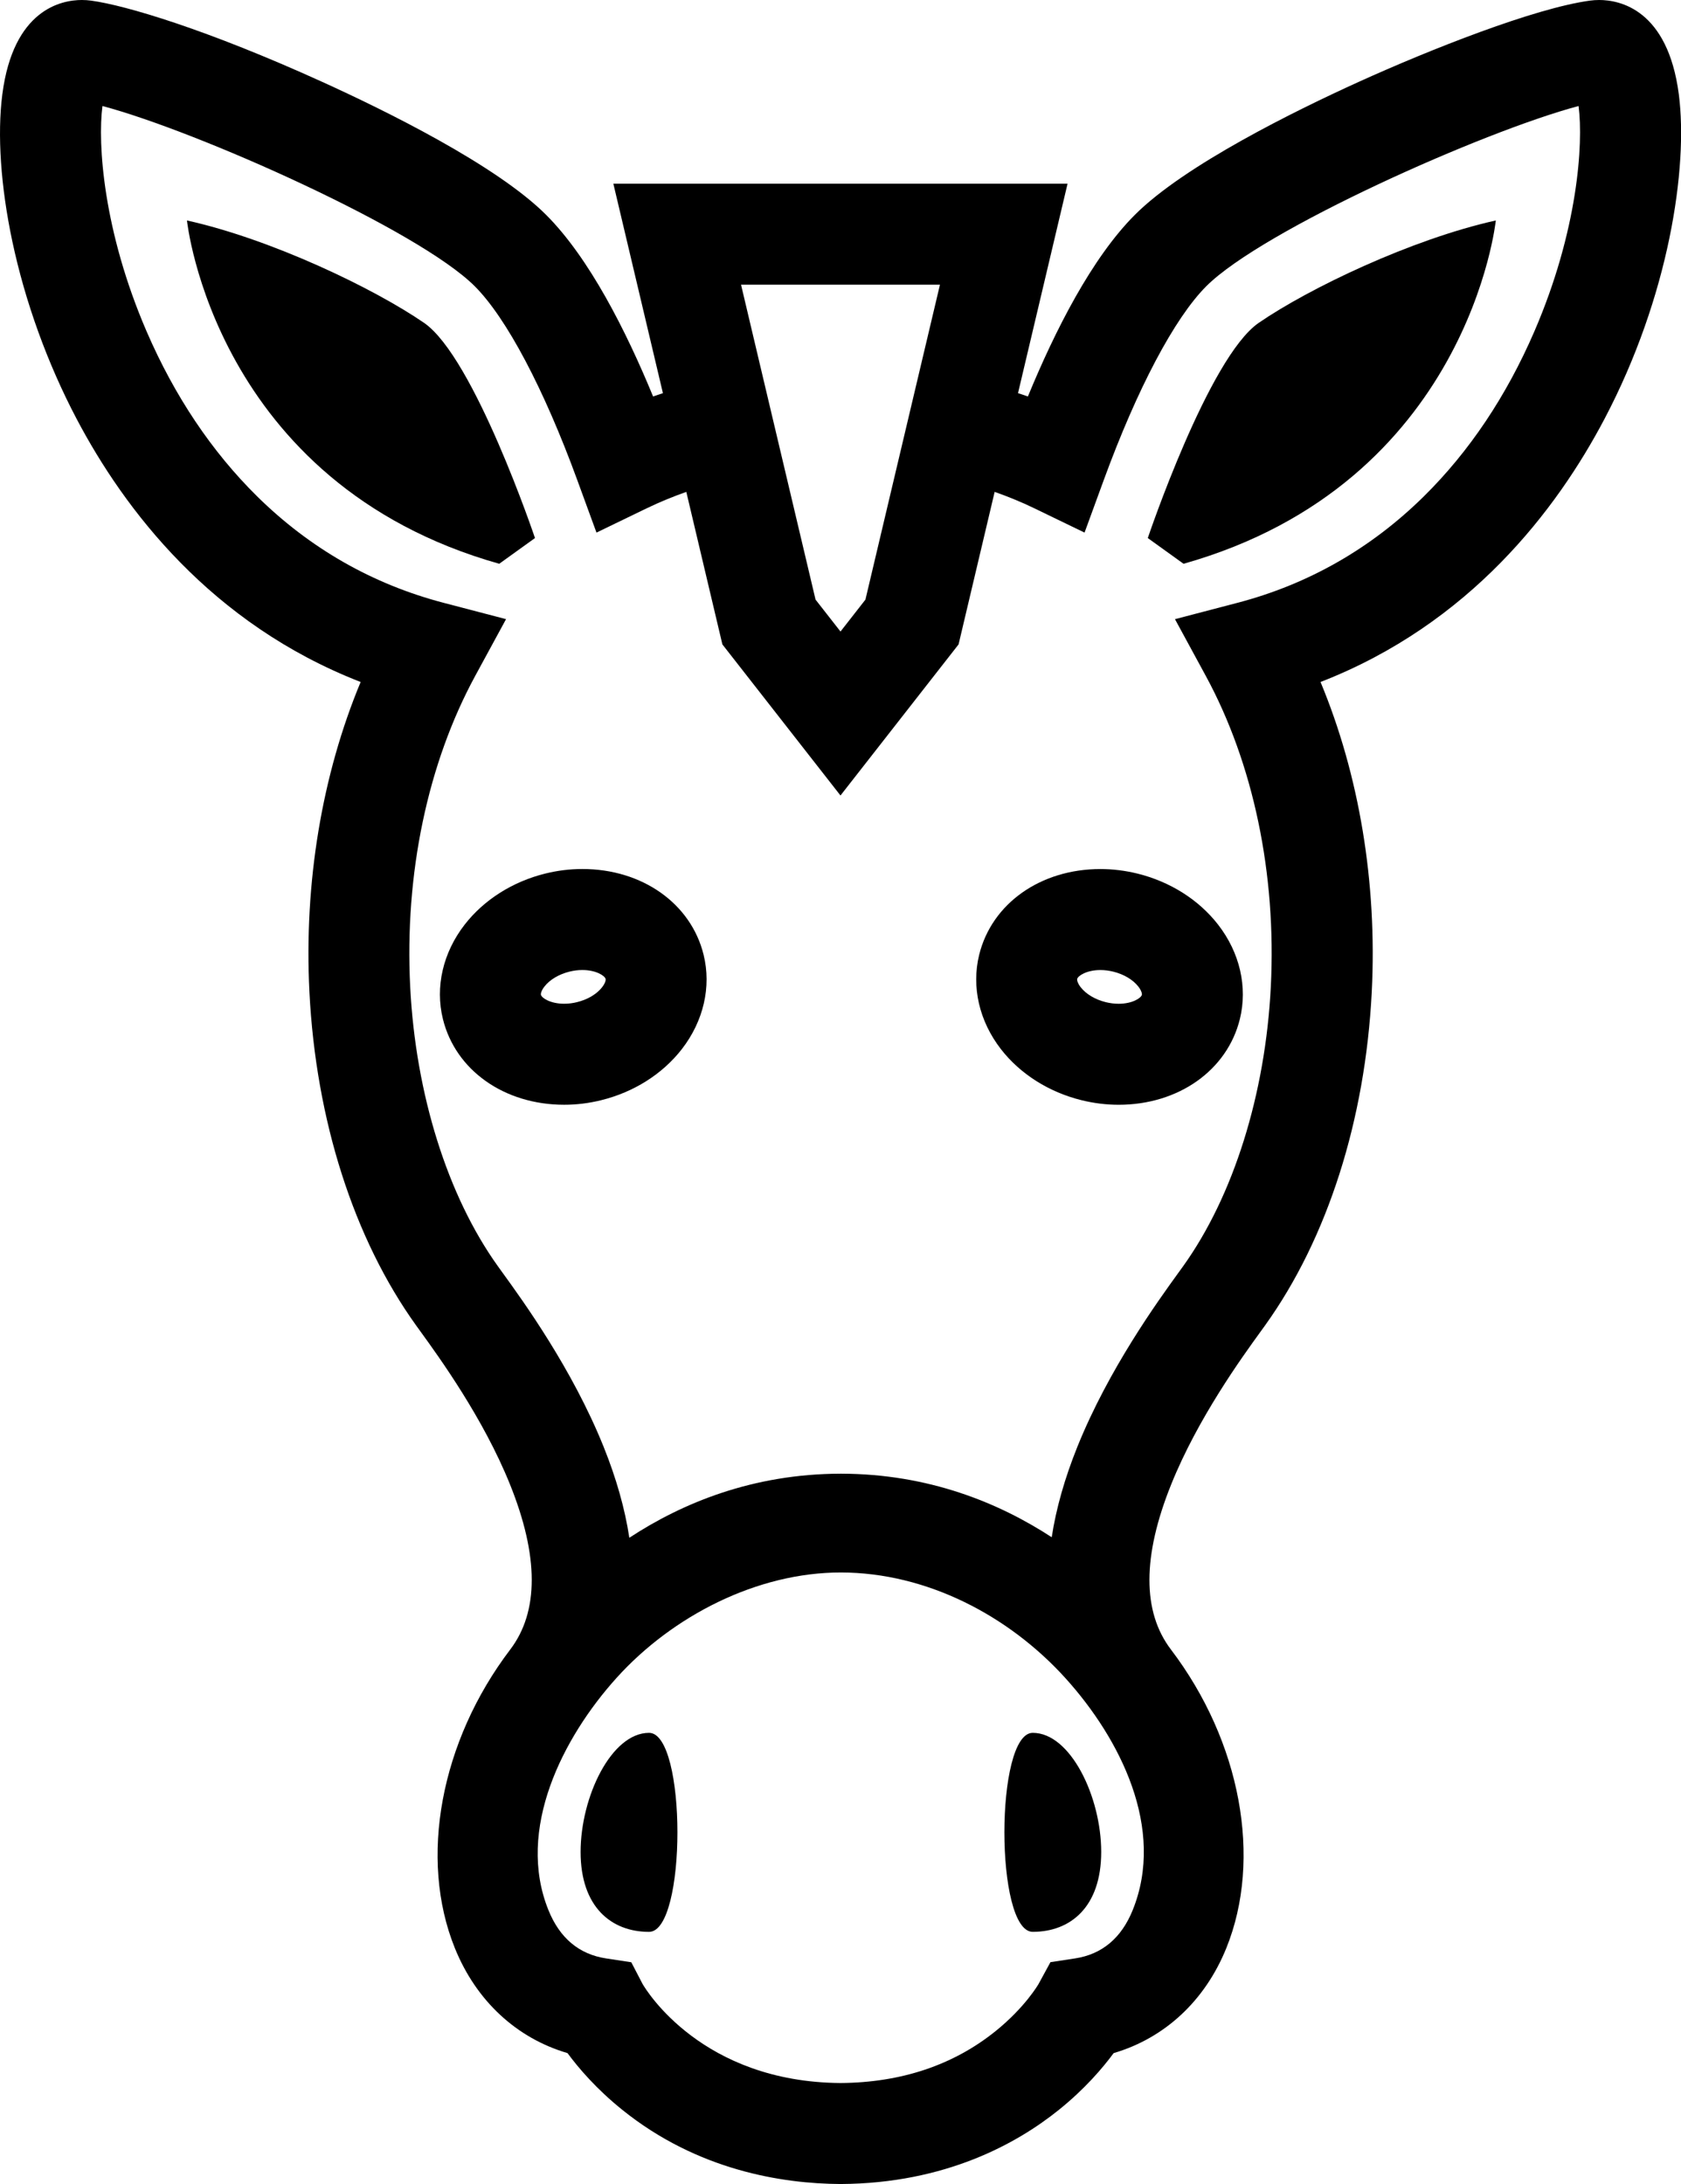 <?xml version="1.0" encoding="iso-8859-1"?>
<!-- Generator: Adobe Illustrator 18.0.0, SVG Export Plug-In . SVG Version: 6.00 Build 0)  -->
<!DOCTYPE svg PUBLIC "-//W3C//DTD SVG 1.1//EN" "http://www.w3.org/Graphics/SVG/1.1/DTD/svg11.dtd">
<svg version="1.1" id="Capa_1" xmlns="http://www.w3.org/2000/svg" xmlns:xlink="http://www.w3.org/1999/xlink" x="0px" y="0px"
	 viewBox="0 0 76.684 99.597" style="enable-background:new 0 0 76.684 99.597;" xml:space="preserve">
<g>
	<path d="M49.342,50.174c0.557,0.137,1.125,0.207,1.688,0.207c2.732,0,4.955-1.572,5.531-3.911c0.359-1.46-0.003-3.029-0.994-4.304
		c-0.881-1.134-2.188-1.96-3.68-2.328c-0.557-0.137-1.125-0.207-1.688-0.207c-2.732,0-4.955,1.572-5.531,3.911
		c-0.359,1.46,0.003,3.029,0.994,4.305C46.543,48.98,47.85,49.807,49.342,50.174z M49.139,44.643
		c0.035-0.142,0.429-0.406,1.059-0.406c0.193,0,0.39,0.025,0.587,0.073c0.483,0.119,0.9,0.367,1.145,0.682
		c0.131,0.169,0.174,0.314,0.159,0.377c-0.035,0.142-0.429,0.406-1.059,0.406c-0.193,0-0.39-0.025-0.587-0.073
		c-0.483-0.119-0.9-0.368-1.145-0.682C49.167,44.851,49.124,44.706,49.139,44.643z"/>
	<path d="M21.198,42.165c-0.991,1.275-1.354,2.844-0.994,4.304c0.576,2.339,2.799,3.911,5.531,3.911h0
		c0.563,0,1.131-0.069,1.688-0.207c1.492-0.367,2.799-1.194,3.68-2.328c0.991-1.276,1.354-2.844,0.994-4.305
		c-0.576-2.339-2.799-3.911-5.531-3.911c-0.563,0-1.131,0.069-1.688,0.207C23.387,40.204,22.08,41.031,21.198,42.165z
		 M24.835,44.991c0.244-0.314,0.662-0.563,1.145-0.682c0.197-0.049,0.395-0.073,0.587-0.073c0.629,0,1.024,0.264,1.059,0.406
		c0.044,0.179-0.336,0.821-1.303,1.059c-0.197,0.049-0.394,0.073-0.587,0.073h0c-0.63,0-1.024-0.264-1.059-0.406
		C24.661,45.305,24.704,45.16,24.835,44.991z"/>
	<path d="M22.774,25.71l1.631-1.173c0,0-2.774-8.242-5.061-9.814s-6.956-3.812-10.815-4.669C8.529,10.054,9.767,22.038,22.774,25.71
		z"/>
	<path d="M68.236,10.054c-3.859,0.858-8.528,3.097-10.815,4.669c-2.287,1.572-5.061,9.814-5.061,9.814l1.631,1.173
		C66.998,22.038,68.236,10.054,68.236,10.054z"/>
	<path d="M29.609,79.023c-1.725,0-3.123,2.926-3.123,5.432c0,2.506,1.398,3.644,3.123,3.644
		C31.334,88.098,31.334,79.023,29.609,79.023z"/>
	<path d="M47.112,79.023c-1.725,0-1.725,9.075,0,9.075s3.123-1.137,3.123-3.644C50.235,81.948,48.837,79.023,47.112,79.023z"/>
	<path d="M3.492,19.096c2.179,4.139,6.14,9.356,12.96,12.005c-1.765,4.238-2.588,9.156-2.337,14.131
		c0.295,5.846,2.021,11.246,4.861,15.203c0.062,0.086,0.132,0.183,0.211,0.292c0.856,1.182,2.861,3.949,4.077,6.965
		c1.319,3.272,1.323,5.805,0.014,7.529c-3.188,4.194-4.18,9.54-2.528,13.62c0.974,2.406,2.815,4.105,5.139,4.787
		c0.501,0.68,1.318,1.638,2.501,2.589c3.438,2.766,7.304,3.365,9.942,3.381l0.014,0l0.014,0c4.778-0.028,8.044-1.854,9.942-3.381
		c1.183-0.951,2-1.909,2.501-2.589c2.324-0.682,4.165-2.381,5.139-4.787c1.652-4.08,0.66-9.426-2.528-13.62
		c-1.31-1.723-1.305-4.256,0.014-7.528c1.215-3.016,3.22-5.784,4.077-6.966c0.079-0.109,0.149-0.206,0.211-0.292
		c2.839-3.957,4.566-9.356,4.861-15.203c0.251-4.974-0.572-9.893-2.337-14.131c6.82-2.649,10.781-7.866,12.959-12.006
		c2.935-5.577,3.816-11.444,3.387-14.784C76.081,0.42,73.878,0,72.953,0c-0.142,0-0.286,0.01-0.428,0.029
		c-2.511,0.342-7.254,2.212-10.552,3.709c-2.834,1.286-7.927,3.783-10.201,6.058c-1.968,1.968-3.646,5.284-4.881,8.284
		c-0.149-0.052-0.3-0.103-0.451-0.152l2.26-9.551h-20.72l2.261,9.552c-0.15,0.049-0.3,0.099-0.448,0.152
		c-1.236-3.001-2.912-6.316-4.881-8.284c-2.274-2.274-7.367-4.771-10.201-6.058C9.435,1.343,5.73,0.243,4.161,0.029
		C4.019,0.01,3.875,0,3.733,0C2.809,0,0.605,0.42,0.105,4.311c-0.234,1.822-0.073,4.196,0.455,6.685
		C1.148,13.768,2.162,16.569,3.492,19.096z M51.67,87.111c-0.515,1.271-1.397,2.01-2.623,2.198l-1.128,0.172l-0.546,1.002
		c-0.006,0.01-0.612,1.06-1.96,2.145c-1.926,1.55-4.304,2.345-7.068,2.364c-6.315-0.044-8.859-4.218-9.032-4.517l-0.515-0.99
		l-1.155-0.176c-1.226-0.187-2.109-0.926-2.623-2.198c-1.489-3.675,0.648-7.875,3.113-10.602c2.537-2.807,6.395-4.805,10.235-4.799
		c3.906,0.006,7.655,1.966,10.245,4.83C51.099,79.293,53.177,83.39,51.67,87.111z M33.805,12.983h9.074l-0.933,3.94l-1.068,4.511
		l-1.399,5.911L38.342,28.8l-1.138-1.455l-1.399-5.911l-1.068-4.511L33.805,12.983z M4.674,4.835
		c4.335,1.151,14.415,5.649,16.983,8.218c1.448,1.448,3.153,4.671,4.679,8.845l0.874,2.39l2.291-1.108
		c0.582-0.281,1.185-0.529,1.807-0.748l1.646,6.955l5.387,6.89l5.387-6.89l1.646-6.956c0.623,0.219,1.227,0.467,1.81,0.749
		l2.291,1.108l0.874-2.39c1.526-4.173,3.231-7.397,4.679-8.845c2.569-2.569,12.648-7.066,16.983-8.218
		c0.225,1.72-0.035,5.695-2.017,10.28c-1.274,2.947-2.968,5.476-5.038,7.518c-2.41,2.378-5.274,4.013-8.513,4.859L53.6,28.236
		l1.404,2.584c2.174,3.999,3.228,9.034,2.968,14.178c-0.247,4.902-1.706,9.549-4.003,12.75c-0.058,0.081-0.125,0.173-0.199,0.275
		c-0.955,1.319-3.192,4.407-4.619,7.946c-0.581,1.442-0.974,2.826-1.174,4.134c-2.42-1.579-5.625-2.889-9.596-2.898v-0.001
		c-0.007,0-0.013,0-0.02,0c-0.007,0-0.013,0-0.02,0v0.001c-3.992,0.009-7.208,1.332-9.632,2.922
		c-0.199-1.316-0.592-2.708-1.177-4.159c-1.427-3.54-3.663-6.628-4.619-7.946c-0.074-0.102-0.141-0.194-0.198-0.275
		c-2.297-3.201-3.755-7.848-4.003-12.75c-0.26-5.145,0.794-10.18,2.968-14.178l1.405-2.584l-2.846-0.744
		c-3.239-0.847-6.103-2.482-8.514-4.86c-2.069-2.042-3.764-4.572-5.038-7.519C4.708,10.529,4.449,6.555,4.674,4.835z"/>
</g>
<g>
</g>
<g>
</g>
<g>
</g>
<g>
</g>
<g>
</g>
<g>
</g>
<g>
</g>
<g>
</g>
<g>
</g>
<g>
</g>
<g>
</g>
<g>
</g>
<g>
</g>
<g>
</g>
<g>
</g>
</svg>
